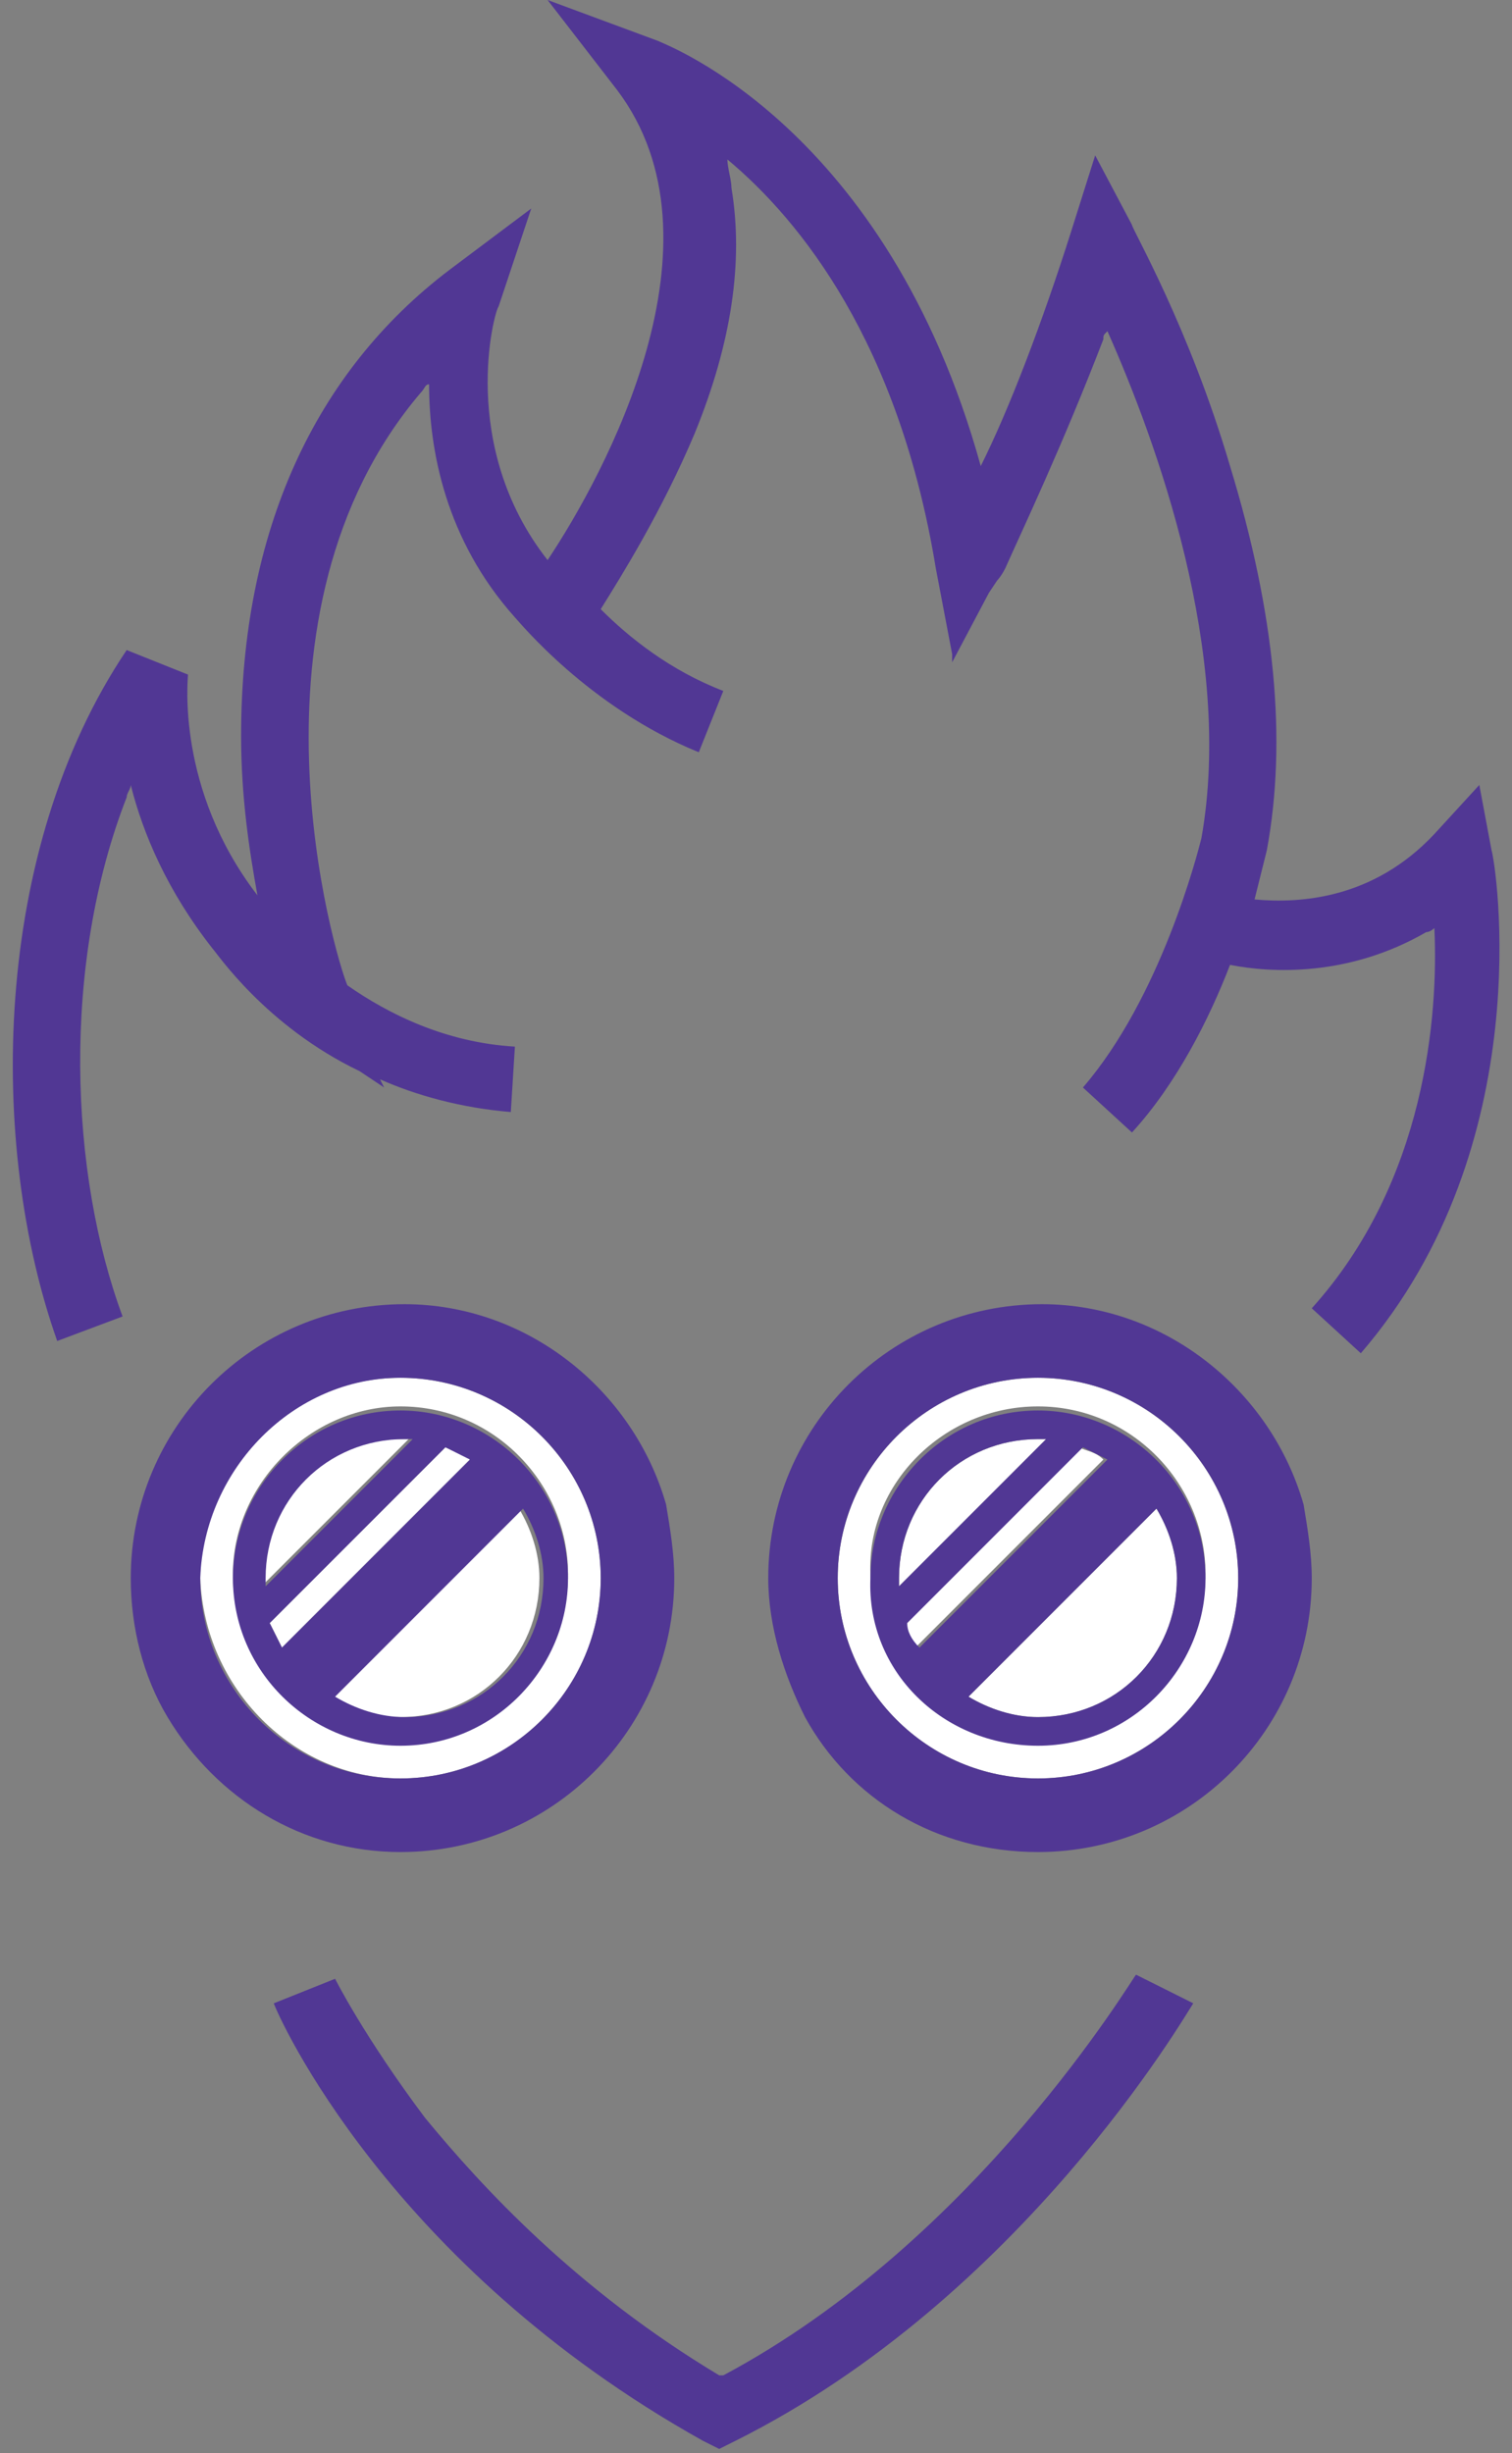 <?xml version="1.0" encoding="utf-8"?>
<!-- Generator: Adobe Illustrator 21.1.0, SVG Export Plug-In . SVG Version: 6.00 Build 0)  -->
<svg version="1.1" id="Layer_1" xmlns="http://www.w3.org/2000/svg" xmlns:xlink="http://www.w3.org/1999/xlink" x="0px" y="0px"
	 viewBox="0 0 37 60" style="enable-background:new 0 0 37 60;" xml:space="preserve">
<rect x="0" y="0" width="37" height="60" fill="#808080" stroke="none"/>
<style type="text/css">
	.st0{fill:#27A8E0;}
	.st1{fill:#FFFFFF;}
	.st2{fill:#513794;}
</style>
<g>
	<path class="st0" d="M24.5,13.8L24.5,13.8C24.5,13.9,24.5,13.9,24.5,13.8C24.5,13.9,24.5,13.9,24.5,13.8z"/>
	<path class="st0" d="M12.4,27.2L12.4,27.2L12.4,27.2z"/>
	<path class="st0" d="M27.8,48.3L27.8,48.3L27.8,48.3z"/>
	<path class="st1" d="M9.8,42c1.9,0,3.4-1.5,3.4-3.4c0-0.6-0.2-1.2-0.5-1.7l-4.6,4.6C8.7,41.8,9.2,42,9.8,42z"/>
	<path class="st1" d="M9.8,35.2c-1.9,0-3.4,1.5-3.4,3.4c0,0.1,0,0.1,0,0.2l3.6-3.6C10,35.2,9.9,35.2,9.8,35.2z"/>
	<path class="st1" d="M10.9,35.4l-4.3,4.3c0.1,0.2,0.2,0.4,0.3,0.6l4.6-4.6C11.3,35.5,11.1,35.5,10.9,35.4z"/>
	<path class="st1" d="M9.8,43.5c2.7,0,4.9-2.2,4.9-4.9s-2.2-4.9-4.9-4.9s-4.9,2.2-4.9,4.9C5,41.3,7.2,43.5,9.8,43.5z M9.8,34.4
		c2.3,0,4.1,1.9,4.1,4.1c0,2.3-1.9,4.1-4.1,4.1c-2.3,0-4.1-1.9-4.1-4.1C5.7,36.3,7.6,34.4,9.8,34.4z"/>
	<path class="st2" d="M9.8,45.3c3.7,0,6.7-3,6.7-6.7c0-0.6-0.1-1.2-0.2-1.8c-0.8-2.8-3.4-4.9-6.4-4.9c-3.7,0-6.7,3-6.7,6.7
		c0,1.2,0.3,2.4,0.9,3.4C5.3,44,7.4,45.3,9.8,45.3z M9.8,33.7c2.7,0,4.9,2.2,4.9,4.9s-2.2,4.9-4.9,4.9s-4.9-2.2-4.9-4.9
		C5,35.9,7.2,33.7,9.8,33.7z"/>
	<path class="st2" d="M36.5,20.8l-0.3-1.6l-1.1,1.2c-1.5,1.6-3.3,1.7-4.4,1.6c0.1-0.4,0.2-0.8,0.3-1.2l0,0l0,0
		c0.5-2.7,0.2-5.8-0.9-9.4c-1-3.4-2.4-5.8-2.4-5.9l-0.9-1.7l-0.6,1.9c-0.7,2.2-1.5,4.3-2.2,5.7C21.7,3.1,16.3,1.1,16.1,1l-2.7-1
		l1.7,2.2c2.8,3.7-0.3,9.4-1.7,11.5c-2.2-2.8-1.3-6.1-1.2-6.2L13,5.1l-2,1.5C7.7,9.1,5.9,13,5.9,18c0,1.5,0.2,2.8,0.4,3.9
		c-2-2.6-1.7-5.3-1.7-5.4l-1.5-0.6C-0.2,20.8-0.3,28,1.4,32.8L3,32.2c-1.3-3.5-1.5-8.6,0.1-12.7c0-0.1,0.1-0.2,0.1-0.3
		c0.3,1.2,0.9,2.6,2,4l0,0c0.1,0.1,1.3,1.9,3.6,3l0.6,0.4l-0.1-0.2c0.9,0.4,2,0.7,3.2,0.8l0,0l0,0l0,0l0.1-1.6
		c-1.7-0.1-3.1-0.8-4.1-1.5C8.2,23.4,5.7,15,10.3,9.6c0.1-0.1,0.1-0.2,0.2-0.2c0,1.6,0.4,3.8,2.1,5.7l0,0c0.1,0.1,1.8,2.2,4.5,3.3
		l0,0l0.6-1.5c-1.3-0.5-2.3-1.3-3-2c0.5-0.8,1.5-2.4,2.3-4.3c0.9-2.2,1.2-4.2,0.9-6c0-0.2-0.1-0.5-0.1-0.7c1.8,1.5,4.2,4.5,5.1,10
		l0.4,2.1v0.2l0.9-1.7l0.2-0.3c0,0,0.1-0.1,0.2-0.3l0,0C25,13,26,10.9,27,8.3c0-0.1,0-0.1,0.1-0.2c1.2,2.7,3.1,7.9,2.3,12.4
		c-0.1,0.4-1,3.9-2.9,6.1l0,0l1.2,1.1c1.1-1.2,1.9-2.8,2.4-4.1c1,0.2,2.9,0.3,4.8-0.8c0.1,0,0.2-0.1,0.2-0.1c0.1,2.1-0.2,6.2-3,9.3
		l0,0l1.2,1.1C37.7,28,36.6,21.1,36.5,20.8z"/>
	<path class="st2" d="M27.8,48.3L27.8,48.3L27.8,48.3c-0.1,0.1-3.9,6.5-10.1,9.8c0,0,0,0-0.1,0c-3.5-2.1-5.8-4.6-7.2-6.3
		c-1.5-2-2.2-3.4-2.2-3.4L6.7,49c0.1,0.3,2.8,6.4,10.5,10.7l0.4,0.2l0.4-0.2c7-3.5,11-10.4,11.2-10.7L27.8,48.3L27.8,48.3z"/>
	<path class="st2" d="M9.8,42.7c2.3,0,4.1-1.9,4.1-4.1c0-2.3-1.9-4.1-4.1-4.1c-2.3,0-4.1,1.9-4.1,4.1C5.7,40.9,7.6,42.7,9.8,42.7z
		 M12.8,36.9c0.3,0.5,0.5,1.1,0.5,1.7c0,1.9-1.5,3.4-3.4,3.4c-0.6,0-1.2-0.2-1.7-0.5L12.8,36.9z M6.5,38.6c0-1.9,1.5-3.4,3.4-3.4
		c0.1,0,0.1,0,0.2,0l-3.6,3.6C6.5,38.7,6.5,38.7,6.5,38.6z M6.6,39.7l4.3-4.3c0.2,0.1,0.4,0.2,0.6,0.3l-4.6,4.6
		C6.8,40.1,6.7,39.9,6.6,39.7z"/>
	<path class="st1" d="M25.4,42c1.9,0,3.4-1.5,3.4-3.4c0-0.6-0.2-1.2-0.5-1.7l-4.6,4.6C24.2,41.8,24.8,42,25.4,42z"/>
	<path class="st1" d="M25.4,35.2c-1.9,0-3.4,1.5-3.4,3.4c0,0.1,0,0.1,0,0.2l3.6-3.6C25.5,35.2,25.4,35.2,25.4,35.2z"/>
	<path class="st1" d="M25.4,43.5c2.7,0,4.9-2.2,4.9-4.9s-2.2-4.9-4.9-4.9s-4.9,2.2-4.9,4.9S22.7,43.5,25.4,43.5z M25.4,34.4
		c2.3,0,4.1,1.9,4.1,4.1c0,2.3-1.9,4.1-4.1,4.1c-2.3,0-4.1-1.9-4.1-4.1C21.2,36.3,23.1,34.4,25.4,34.4z"/>
	<path class="st1" d="M26.4,35.4l-4.3,4.3c0.1,0.2,0.2,0.4,0.3,0.6l4.6-4.6C26.8,35.5,26.6,35.5,26.4,35.4z"/>
	<path class="st2" d="M25.4,45.3c3.7,0,6.7-3,6.7-6.7c0-0.6-0.1-1.2-0.2-1.8c-0.8-2.8-3.4-4.9-6.4-4.9c-3.7,0-6.7,3-6.7,6.7
		c0,1.2,0.4,2.4,0.9,3.4C20.8,44,22.9,45.3,25.4,45.3z M25.4,33.7c2.7,0,4.9,2.2,4.9,4.9s-2.2,4.9-4.9,4.9s-4.9-2.2-4.9-4.9
		S22.7,33.7,25.4,33.7z"/>
	<path class="st2" d="M25.4,42.7c2.3,0,4.1-1.9,4.1-4.1c0-2.3-1.9-4.1-4.1-4.1c-2.3,0-4.1,1.9-4.1,4.1
		C21.2,40.9,23.1,42.7,25.4,42.7z M28.3,36.9c0.3,0.5,0.5,1.1,0.5,1.7c0,1.9-1.5,3.4-3.4,3.4c-0.6,0-1.2-0.2-1.7-0.5L28.3,36.9z
		 M22,38.6c0-1.9,1.5-3.4,3.4-3.4c0.1,0,0.1,0,0.2,0L22,38.8C22,38.7,22,38.7,22,38.6z M22.2,39.7l4.3-4.3c0.2,0.1,0.4,0.2,0.6,0.3
		l-4.6,4.6C22.3,40.1,22.2,39.9,22.2,39.7z"/>
</g>
</svg>
